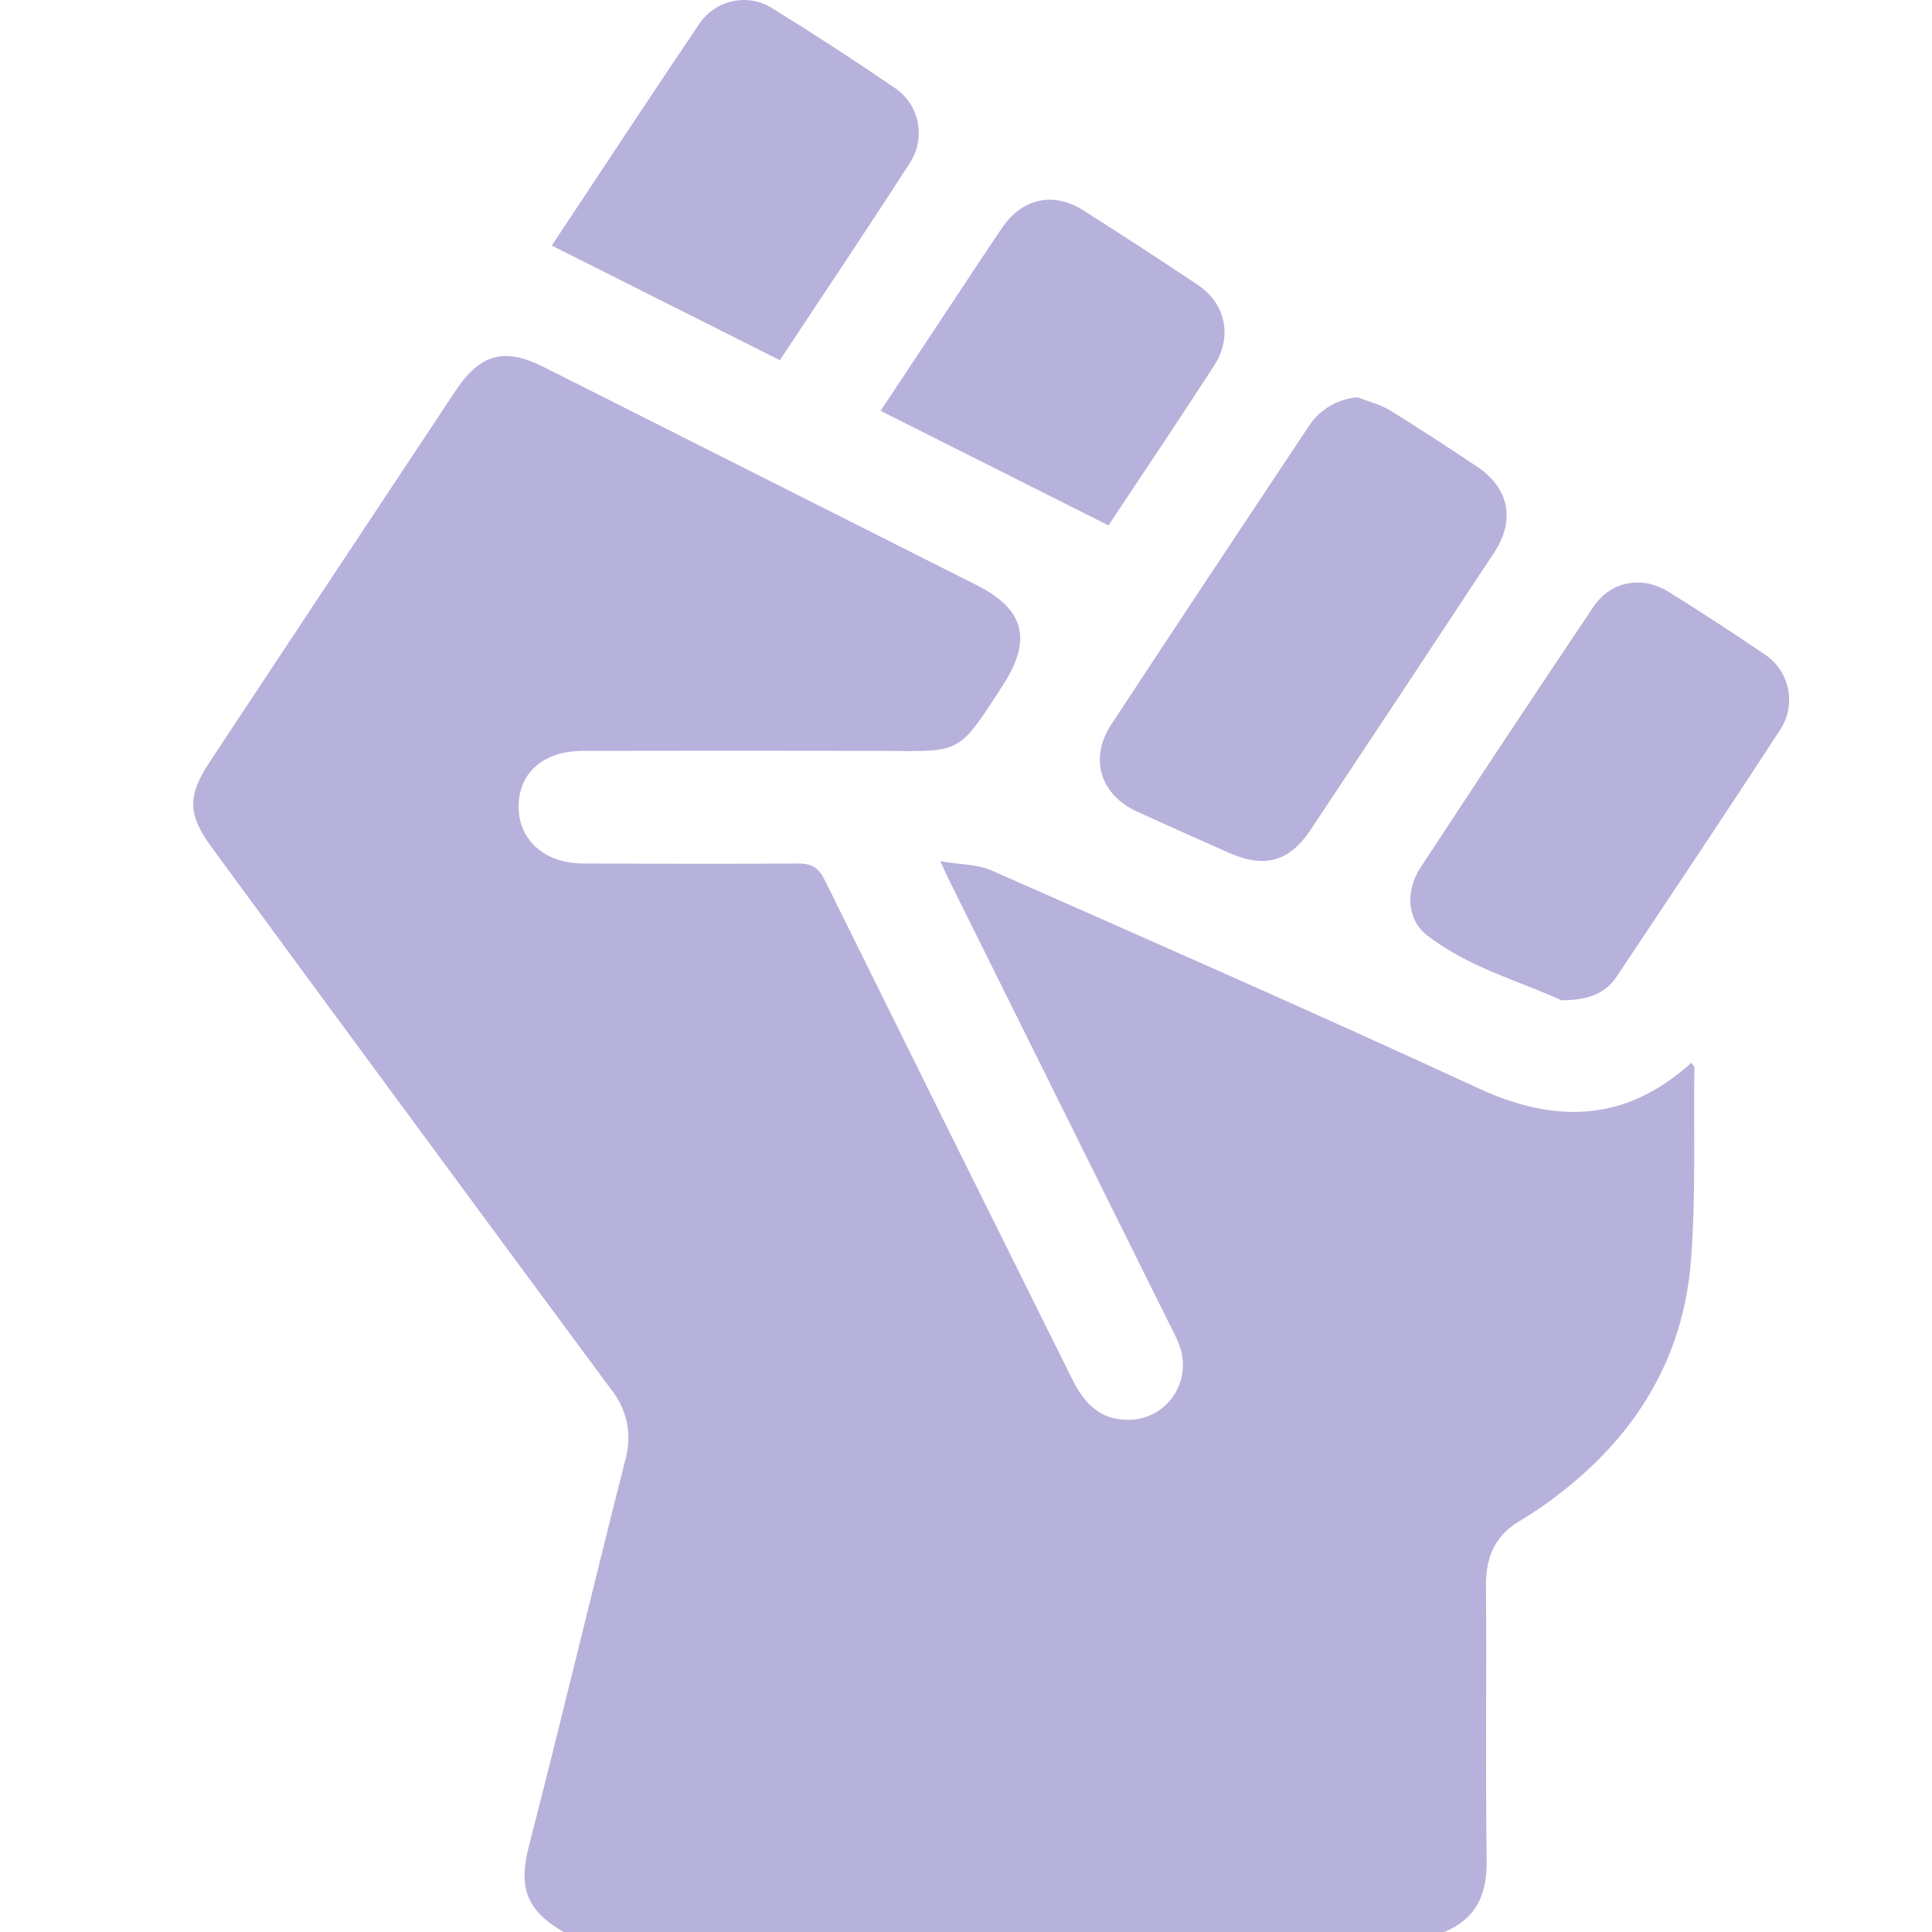 <svg width="20" height="20" viewBox="0 0 20 20" fill="none" xmlns="http://www.w3.org/2000/svg">
<g clip-path="url(#clip0_548_777)">
<path d="M5.837 20C5.393 19.751 5.382 19.471 5.479 19.095C5.821 17.77 6.136 16.439 6.473 15.113C6.509 14.989 6.515 14.858 6.49 14.731C6.464 14.604 6.409 14.486 6.328 14.386C4.946 12.518 3.569 10.649 2.195 8.777C1.943 8.433 1.936 8.245 2.169 7.89C3.017 6.608 3.866 5.326 4.716 4.045C4.969 3.663 5.222 3.595 5.622 3.796C7.118 4.55 8.613 5.303 10.108 6.056C10.608 6.307 10.687 6.623 10.381 7.095C9.909 7.825 9.952 7.777 9.119 7.773C8.092 7.771 7.064 7.771 6.036 7.773C5.631 7.773 5.373 7.994 5.369 8.341C5.364 8.688 5.628 8.936 6.036 8.939C6.779 8.942 7.523 8.944 8.264 8.939C8.409 8.939 8.477 8.987 8.54 9.115C9.39 10.836 10.243 12.556 11.098 14.274C11.219 14.518 11.379 14.695 11.668 14.698C11.76 14.7 11.852 14.68 11.934 14.638C12.017 14.596 12.088 14.535 12.141 14.459C12.195 14.383 12.229 14.295 12.241 14.203C12.253 14.111 12.242 14.017 12.21 13.93C12.187 13.869 12.16 13.81 12.129 13.753L9.81 9.081C9.793 9.047 9.778 9.011 9.735 8.916C9.943 8.951 10.118 8.946 10.265 9.011C11.948 9.754 13.632 10.493 15.302 11.265C16.108 11.638 16.831 11.614 17.509 11.002C17.522 11.021 17.54 11.036 17.54 11.05C17.531 11.72 17.557 12.392 17.504 13.058C17.425 14.049 16.944 14.84 16.165 15.446C16.028 15.555 15.884 15.654 15.734 15.744C15.475 15.896 15.382 16.119 15.383 16.411C15.39 17.361 15.377 18.311 15.39 19.261C15.395 19.615 15.28 19.864 14.949 20.001L5.837 20Z" fill="#B7B2DC"/>
<path d="M14.057 4.113C14.169 4.158 14.29 4.187 14.391 4.249C14.694 4.436 14.992 4.631 15.288 4.829C15.623 5.053 15.69 5.382 15.467 5.721C14.835 6.68 14.201 7.638 13.565 8.594C13.347 8.92 13.089 8.99 12.728 8.831C12.409 8.69 12.09 8.547 11.773 8.403C11.389 8.227 11.273 7.852 11.503 7.501C12.18 6.471 12.861 5.444 13.544 4.418C13.6 4.33 13.675 4.257 13.765 4.204C13.854 4.151 13.954 4.12 14.057 4.113Z" fill="#B7B2DC"/>
<path d="M16.163 10.355C15.748 10.161 15.209 10.021 14.771 9.681C14.564 9.519 14.549 9.219 14.702 8.986C15.295 8.08 15.893 7.177 16.497 6.279C16.675 6.015 16.998 5.957 17.271 6.125C17.606 6.334 17.937 6.549 18.262 6.77C18.326 6.811 18.38 6.864 18.423 6.926C18.465 6.988 18.495 7.058 18.51 7.132C18.525 7.206 18.525 7.282 18.51 7.356C18.495 7.431 18.465 7.501 18.423 7.563C17.867 8.416 17.301 9.262 16.736 10.109C16.624 10.276 16.458 10.355 16.163 10.355Z" fill="#B7B2DC"/>
<path d="M8.073 3.729L5.712 2.542C6.226 1.768 6.723 1.01 7.232 0.257C7.271 0.195 7.323 0.142 7.383 0.1C7.443 0.058 7.511 0.028 7.583 0.013C7.655 -0.003 7.729 -0.004 7.801 0.009C7.873 0.023 7.942 0.05 8.003 0.091C8.426 0.352 8.844 0.624 9.255 0.905C9.317 0.945 9.37 0.997 9.412 1.057C9.454 1.118 9.483 1.187 9.499 1.259C9.514 1.331 9.515 1.405 9.502 1.478C9.489 1.551 9.461 1.62 9.422 1.682C8.984 2.363 8.531 3.035 8.073 3.729Z" fill="#B7B2DC"/>
<path d="M9.116 4.253L9.597 3.527C9.856 3.138 10.11 2.748 10.371 2.362C10.578 2.054 10.903 1.98 11.212 2.176C11.611 2.429 12.006 2.686 12.398 2.948C12.691 3.145 12.76 3.487 12.57 3.783C12.215 4.331 11.85 4.874 11.475 5.439L9.116 4.253Z" fill="#B7B2DC"/>
</g>
<defs>
<clipPath id="clip0_548_777">
<rect width="20" height="20" fill="white"/>
</clipPath>
</defs>
</svg>
